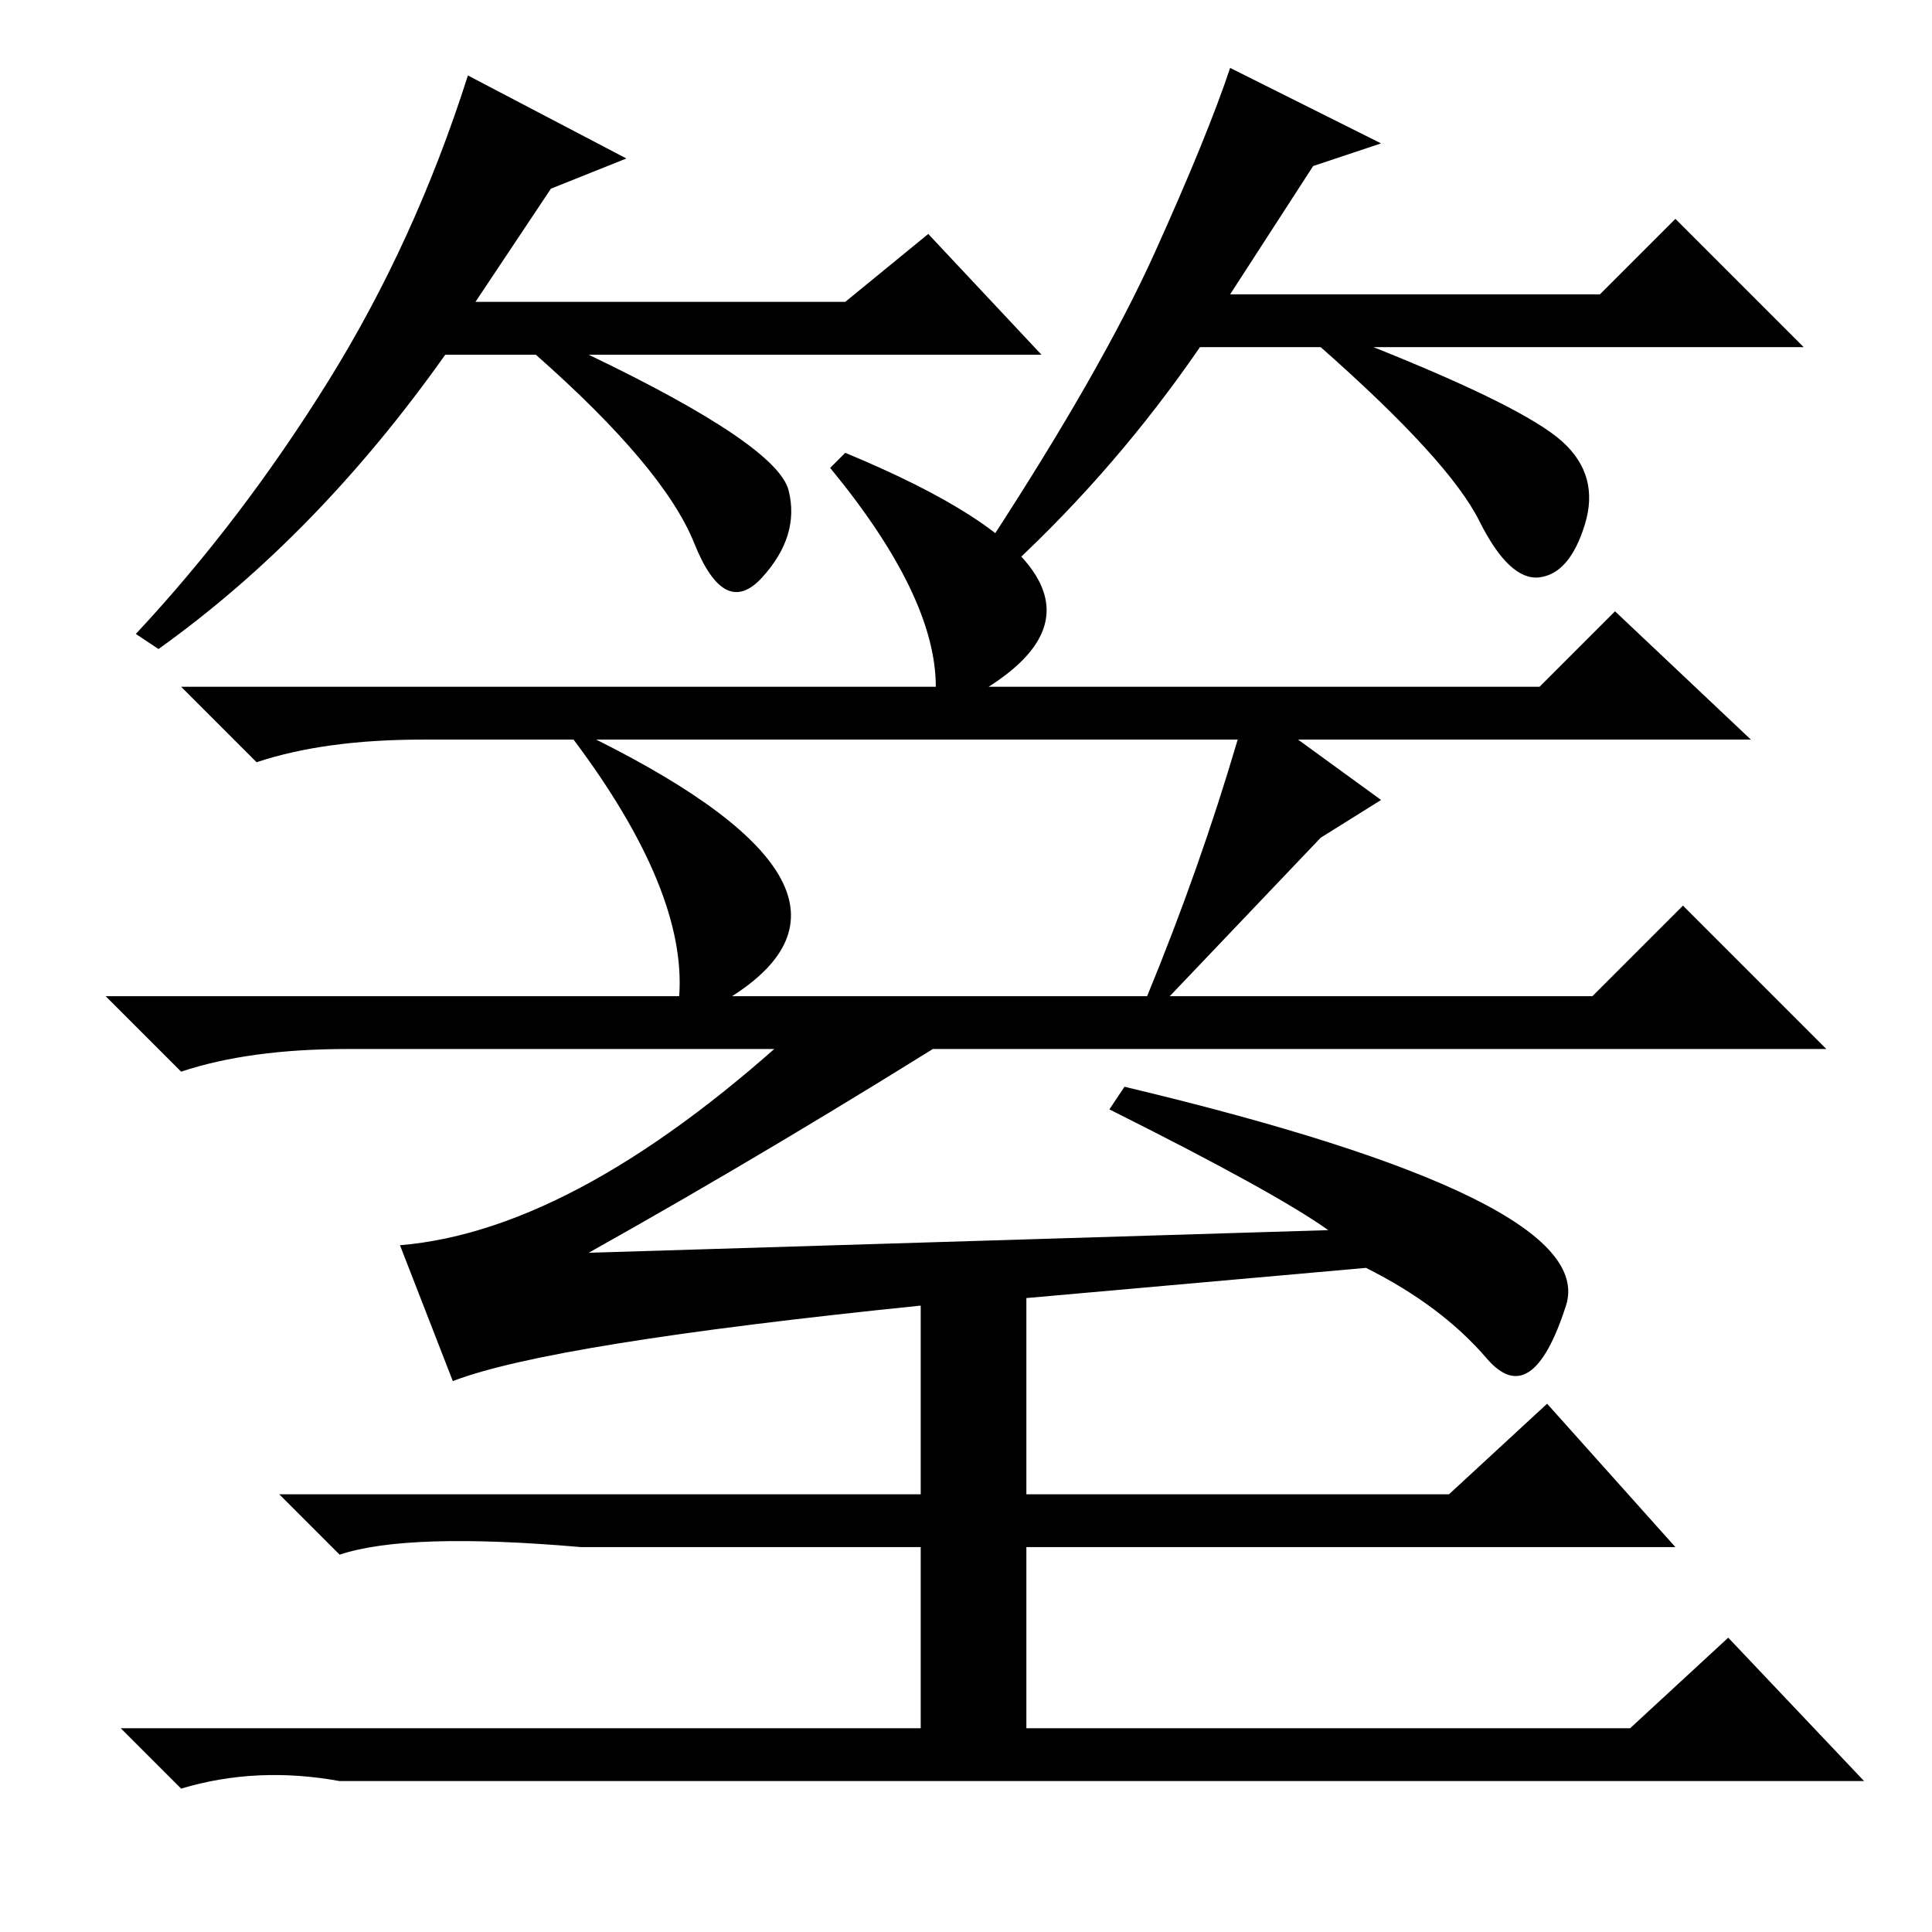 <?xml version="1.0" standalone="no"?>
<!DOCTYPE svg PUBLIC "-//W3C//DTD SVG 1.1//EN" "http://www.w3.org/Graphics/SVG/1.1/DTD/svg11.dtd" >
<svg xmlns="http://www.w3.org/2000/svg" xmlns:xlink="http://www.w3.org/1999/xlink" version="1.1" viewBox="0 -36 256 256">
  <g transform="matrix(1 0 0 -1 0 220)">
   <path fill="currentColor"
d="M73 231l-10 -15h49l11 9l15 -16h-60q25 -12 26.5 -18t-3.5 -11.5t-9 4.5t-21 25h-12q-17 -24 -38 -39l-3 2q14 15 25.5 33.5t18.5 40.5l21 -11zM112 196q41 -17 19 -31h73l10 10l18 -17h-60l11 -8l-8 -5l-20 -21h56l12 12l19 -19h-196q-13 0 -22 -3l-10 10h76
q1 14 -14 34h-20q-13 0 -22 -3l-10 10h100q0 12 -14 29zM164 158h-85q40 -20 18 -34h55q7 17 12 34zM130 121q-27 -17 -52 -31l98 3q-7 5 -29 16l2 3q63 -15 58.5 -29t-10.5 -7t-16 12l-45 -4v-26h56l13 12l17 -19h-86v-24h80l13 12l18 -19h-202q-11 2 -21 -1l-8 8h106v24
h-45q-23 2 -32 -1l-8 8h85v25q-49 -5 -62 -10l-7 18q24 2 54 30h23zM174 234l-11 -17h49l10 10l17 -17h-57q20 -8 25 -12.5t3 -11t-6 -7t-8 7.5t-21 23h-16q-11 -16 -25 -29l-3 3q15 23 22 38.5t10 24.5l20 -10z" />
  </g>

</svg>
